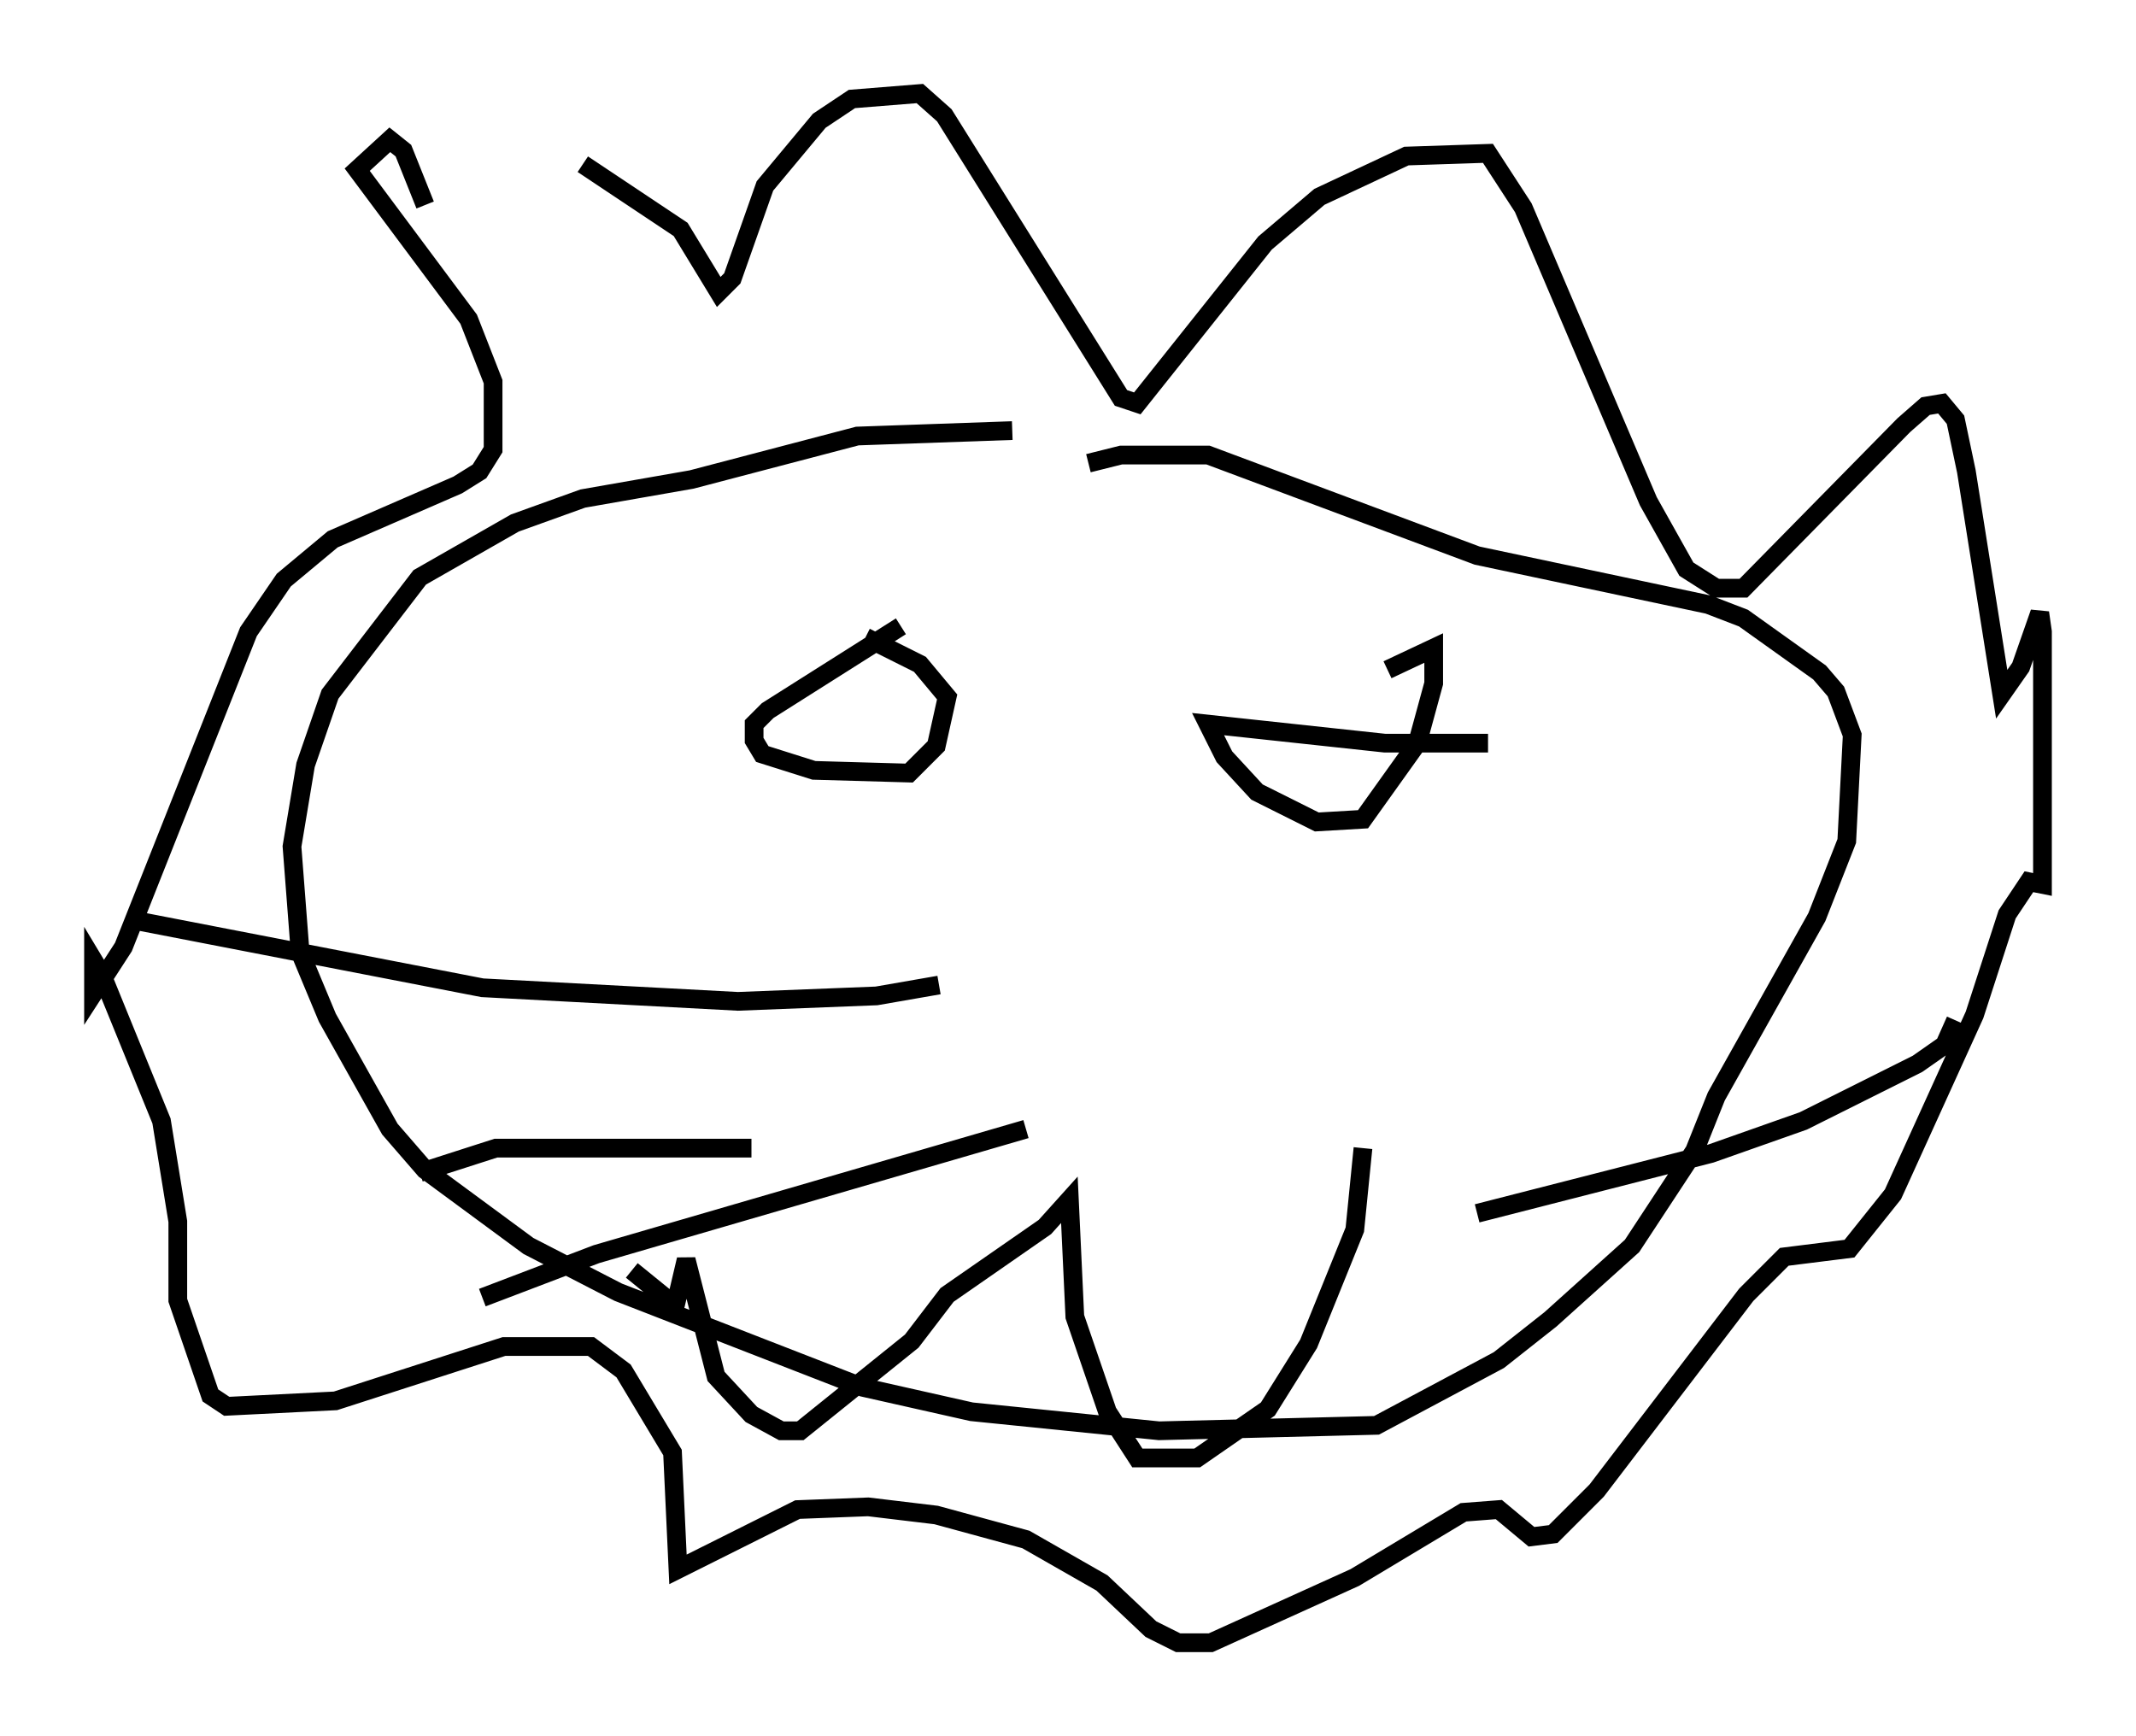 <?xml version="1.0" encoding="utf-8" ?>
<svg baseProfile="full" height="92.793" version="1.1" width="114.145" xmlns="http://www.w3.org/2000/svg" xmlns:ev="http://www.w3.org/2001/xml-events" xmlns:xlink="http://www.w3.org/1999/xlink"><defs /><rect fill="white" height="92.793" width="114.145" x="0" y="0" /><path d="M22.575, 8.631 m8.57, 0.145 l5.229, 3.486 2.034, 3.341 l0.726, -0.726 1.743, -4.939 l2.905, -3.486 1.743, -1.162 l3.631, -0.291 1.307, 1.162 l9.441, 15.106 0.872, 0.291 l6.827, -8.57 2.905, -2.469 l4.648, -2.179 4.358, -0.145 l1.888, 2.905 6.682, 15.687 l2.034, 3.631 1.598, 1.017 l1.453, 0.0 8.57, -8.715 l1.162, -1.017 0.872, -0.145 l0.726, 0.872 0.581, 2.76 l1.888, 11.911 1.017, -1.453 l1.017, -2.905 0.145, 1.017 l0.0, 13.508 -0.726, -0.145 l-1.162, 1.743 -1.743, 5.374 l-4.358, 9.587 -2.324, 2.905 l-3.486, 0.436 -2.034, 2.034 l-7.989, 10.458 -2.324, 2.324 l-1.162, 0.145 -1.743, -1.453 l-1.888, 0.145 -5.81, 3.486 l-7.698, 3.486 -1.743, 0.0 l-1.453, -0.726 -2.615, -2.469 l-4.067, -2.324 -4.793, -1.307 l-3.631, -0.436 -3.777, 0.145 l-6.391, 3.196 -0.291, -6.246 l-2.615, -4.358 -1.743, -1.307 l-4.648, 0.0 -9.006, 2.905 l-5.81, 0.291 -0.872, -0.581 l-1.743, -5.084 0.0, -4.212 l-0.872, -5.374 -3.196, -7.844 l-0.436, -0.726 0.0, 1.743 l1.598, -2.469 6.682, -16.849 l1.888, -2.76 2.615, -2.179 l6.682, -2.905 1.162, -0.726 l0.726, -1.162 0.0, -3.631 l-1.307, -3.341 -5.955, -7.989 l1.743, -1.598 0.726, 0.581 l1.162, 2.905 m31.374, 12.056 l-8.279, 0.291 -8.86, 2.324 l-5.81, 1.017 -3.631, 1.307 l-5.084, 2.905 -4.793, 6.246 l-1.307, 3.777 -0.726, 4.358 l0.436, 5.665 1.453, 3.486 l3.341, 5.955 1.888, 2.179 l5.52, 4.067 4.793, 2.469 l13.073, 5.084 5.81, 1.307 l10.022, 1.017 11.62, -0.291 l6.536, -3.486 2.76, -2.179 l4.358, -3.922 3.341, -5.084 l1.162, -2.905 5.374, -9.587 l1.598, -4.067 0.291, -5.665 l-0.872, -2.324 -0.872, -1.017 l-4.067, -2.905 -1.888, -0.726 l-12.346, -2.615 -14.38, -5.374 l-4.648, 0.0 -1.743, 0.436 m-24.402, 43.14 l2.324, 1.888 0.581, -2.469 l1.598, 6.246 1.888, 2.034 l1.598, 0.872 1.017, 0.0 l5.955, -4.793 1.888, -2.469 l5.229, -3.631 1.307, -1.453 l0.291, 6.246 1.743, 5.084 l1.598, 2.469 3.196, 0.0 l3.777, -2.615 2.179, -3.486 l2.469, -6.101 0.436, -4.358 m-24.693, -27.888 l-7.117, 4.503 -0.726, 0.726 l0.0, 0.872 0.436, 0.726 l2.76, 0.872 5.084, 0.145 l1.453, -1.453 0.581, -2.615 l-1.453, -1.743 -2.905, -1.453 m33.263, 5.665 l-5.52, 0.0 -9.441, -1.017 l0.872, 1.743 1.743, 1.888 l3.196, 1.598 2.469, -0.145 l2.905, -4.067 0.872, -3.196 l0.0, -1.888 -2.469, 1.162 m-23.966, 16.849 l-3.341, 0.581 -7.408, 0.291 l-13.654, -0.726 -18.737, -3.631 m33.117, 12.201 l-13.654, 0.0 -4.067, 1.307 m32.391, -2.324 l-22.95, 6.682 -6.101, 2.324 m78.726, -14.816 l-0.581, 1.307 -1.453, 1.017 l-6.101, 3.05 -4.939, 1.743 l-12.492, 3.196 " fill="none" stroke="black" stroke-width="1" /></svg>